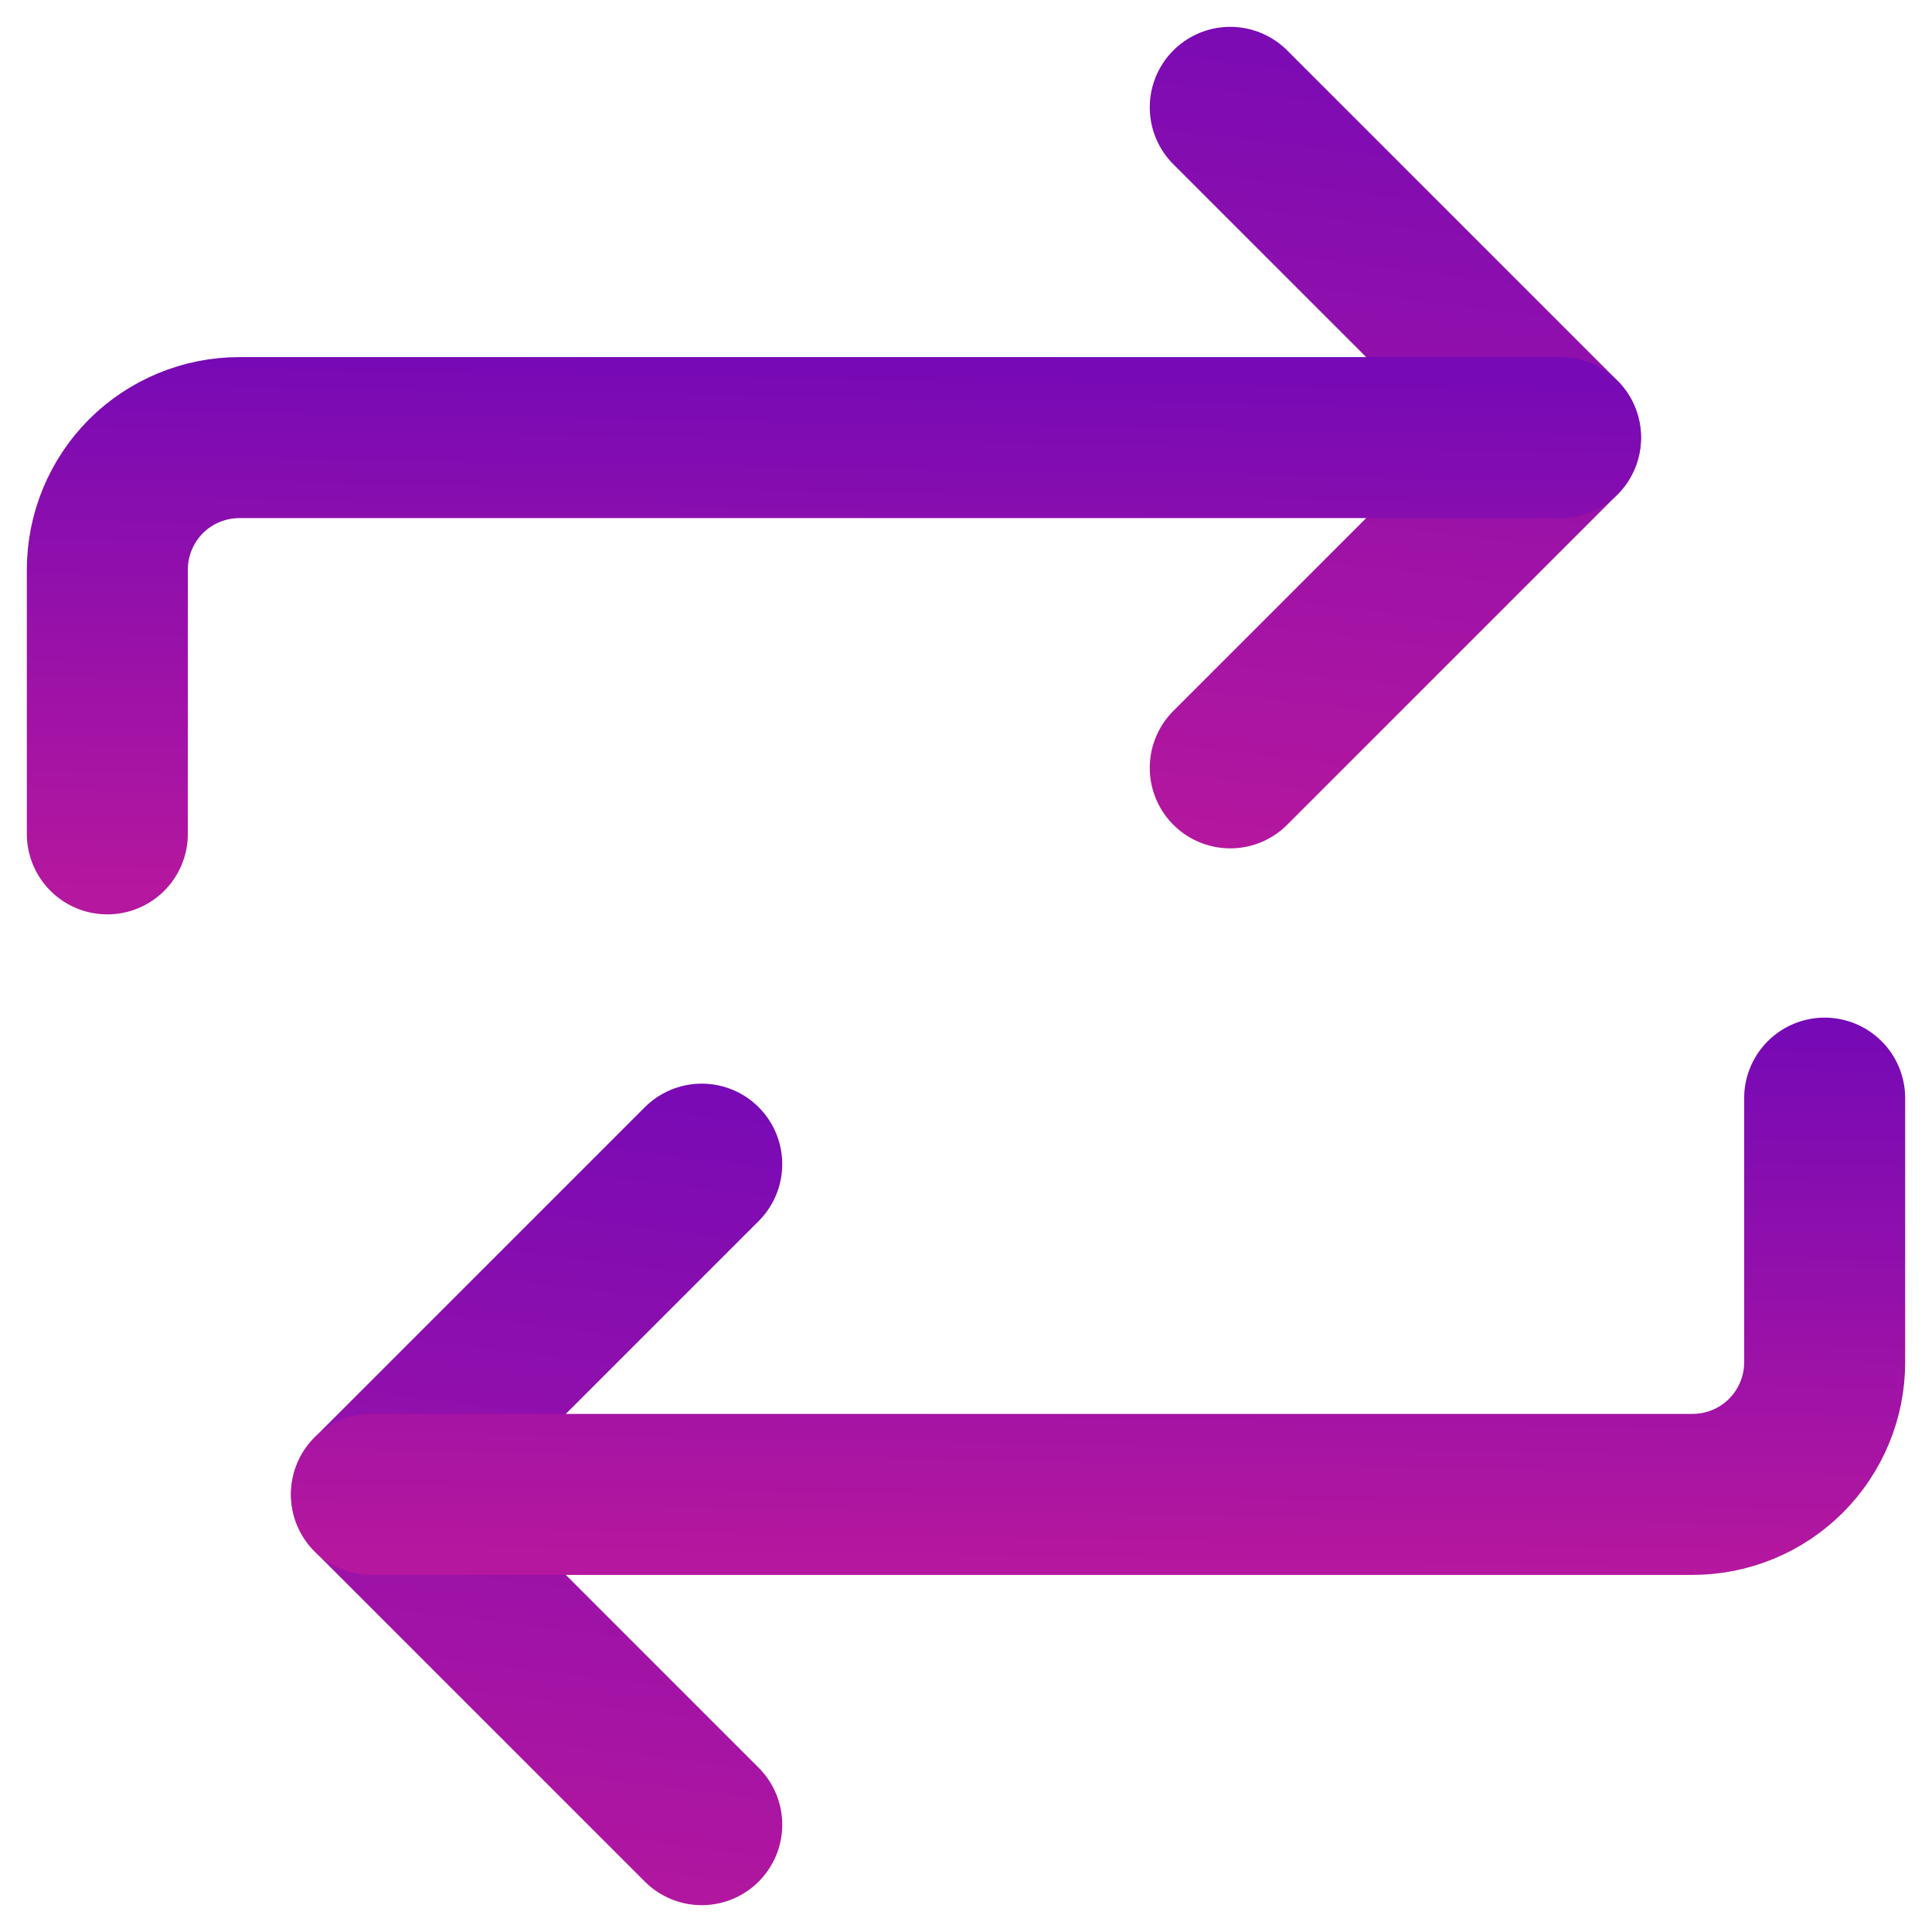 <svg width="18" height="18" viewBox="0 0 18 18" fill="none" xmlns="http://www.w3.org/2000/svg">
<path d="M6.538 17L3.461 13.923L6.538 10.846" stroke="url(#paint0_linear_1_10)" stroke-width="1.5" stroke-linecap="round" stroke-linejoin="round"/>
<path d="M17 10.231V12.692C17 13.019 16.87 13.332 16.639 13.563C16.409 13.793 16.096 13.923 15.769 13.923L3.461 13.923" stroke="url(#paint1_linear_1_10)" stroke-width="1.5" stroke-linecap="round" stroke-linejoin="round"/>
<path d="M11.462 1L14.539 4.077L11.462 7.154" stroke="url(#paint2_linear_1_10)" stroke-width="1.5" stroke-linecap="round" stroke-linejoin="round"/>
<path d="M1 7.769L1 5.308C1 4.981 1.13 4.668 1.36 4.437C1.591 4.207 1.904 4.077 2.231 4.077L14.539 4.077" stroke="url(#paint3_linear_1_10)" stroke-width="1.5" stroke-linecap="round" stroke-linejoin="round"/>
<defs>
<linearGradient id="paint0_linear_1_10" x1="2.988" y1="17.793" x2="4.071" y2="8.962" gradientUnits="userSpaceOnUse">
<stop stop-color="#B5179E"/>
<stop offset="1" stop-color="#7209B7"/>
</linearGradient>
<linearGradient id="paint1_linear_1_10" x1="1.379" y1="14.399" x2="1.468" y2="9.022" gradientUnits="userSpaceOnUse">
<stop stop-color="#B5179E"/>
<stop offset="1" stop-color="#7209B7"/>
</linearGradient>
<linearGradient id="paint2_linear_1_10" x1="10.988" y1="7.947" x2="12.071" y2="-0.884" gradientUnits="userSpaceOnUse">
<stop stop-color="#B5179E"/>
<stop offset="1" stop-color="#7209B7"/>
</linearGradient>
<linearGradient id="paint3_linear_1_10" x1="-1.083" y1="8.245" x2="-0.993" y2="2.868" gradientUnits="userSpaceOnUse">
<stop stop-color="#B5179E"/>
<stop offset="1" stop-color="#7209B7"/>
</linearGradient>
</defs>
</svg>
